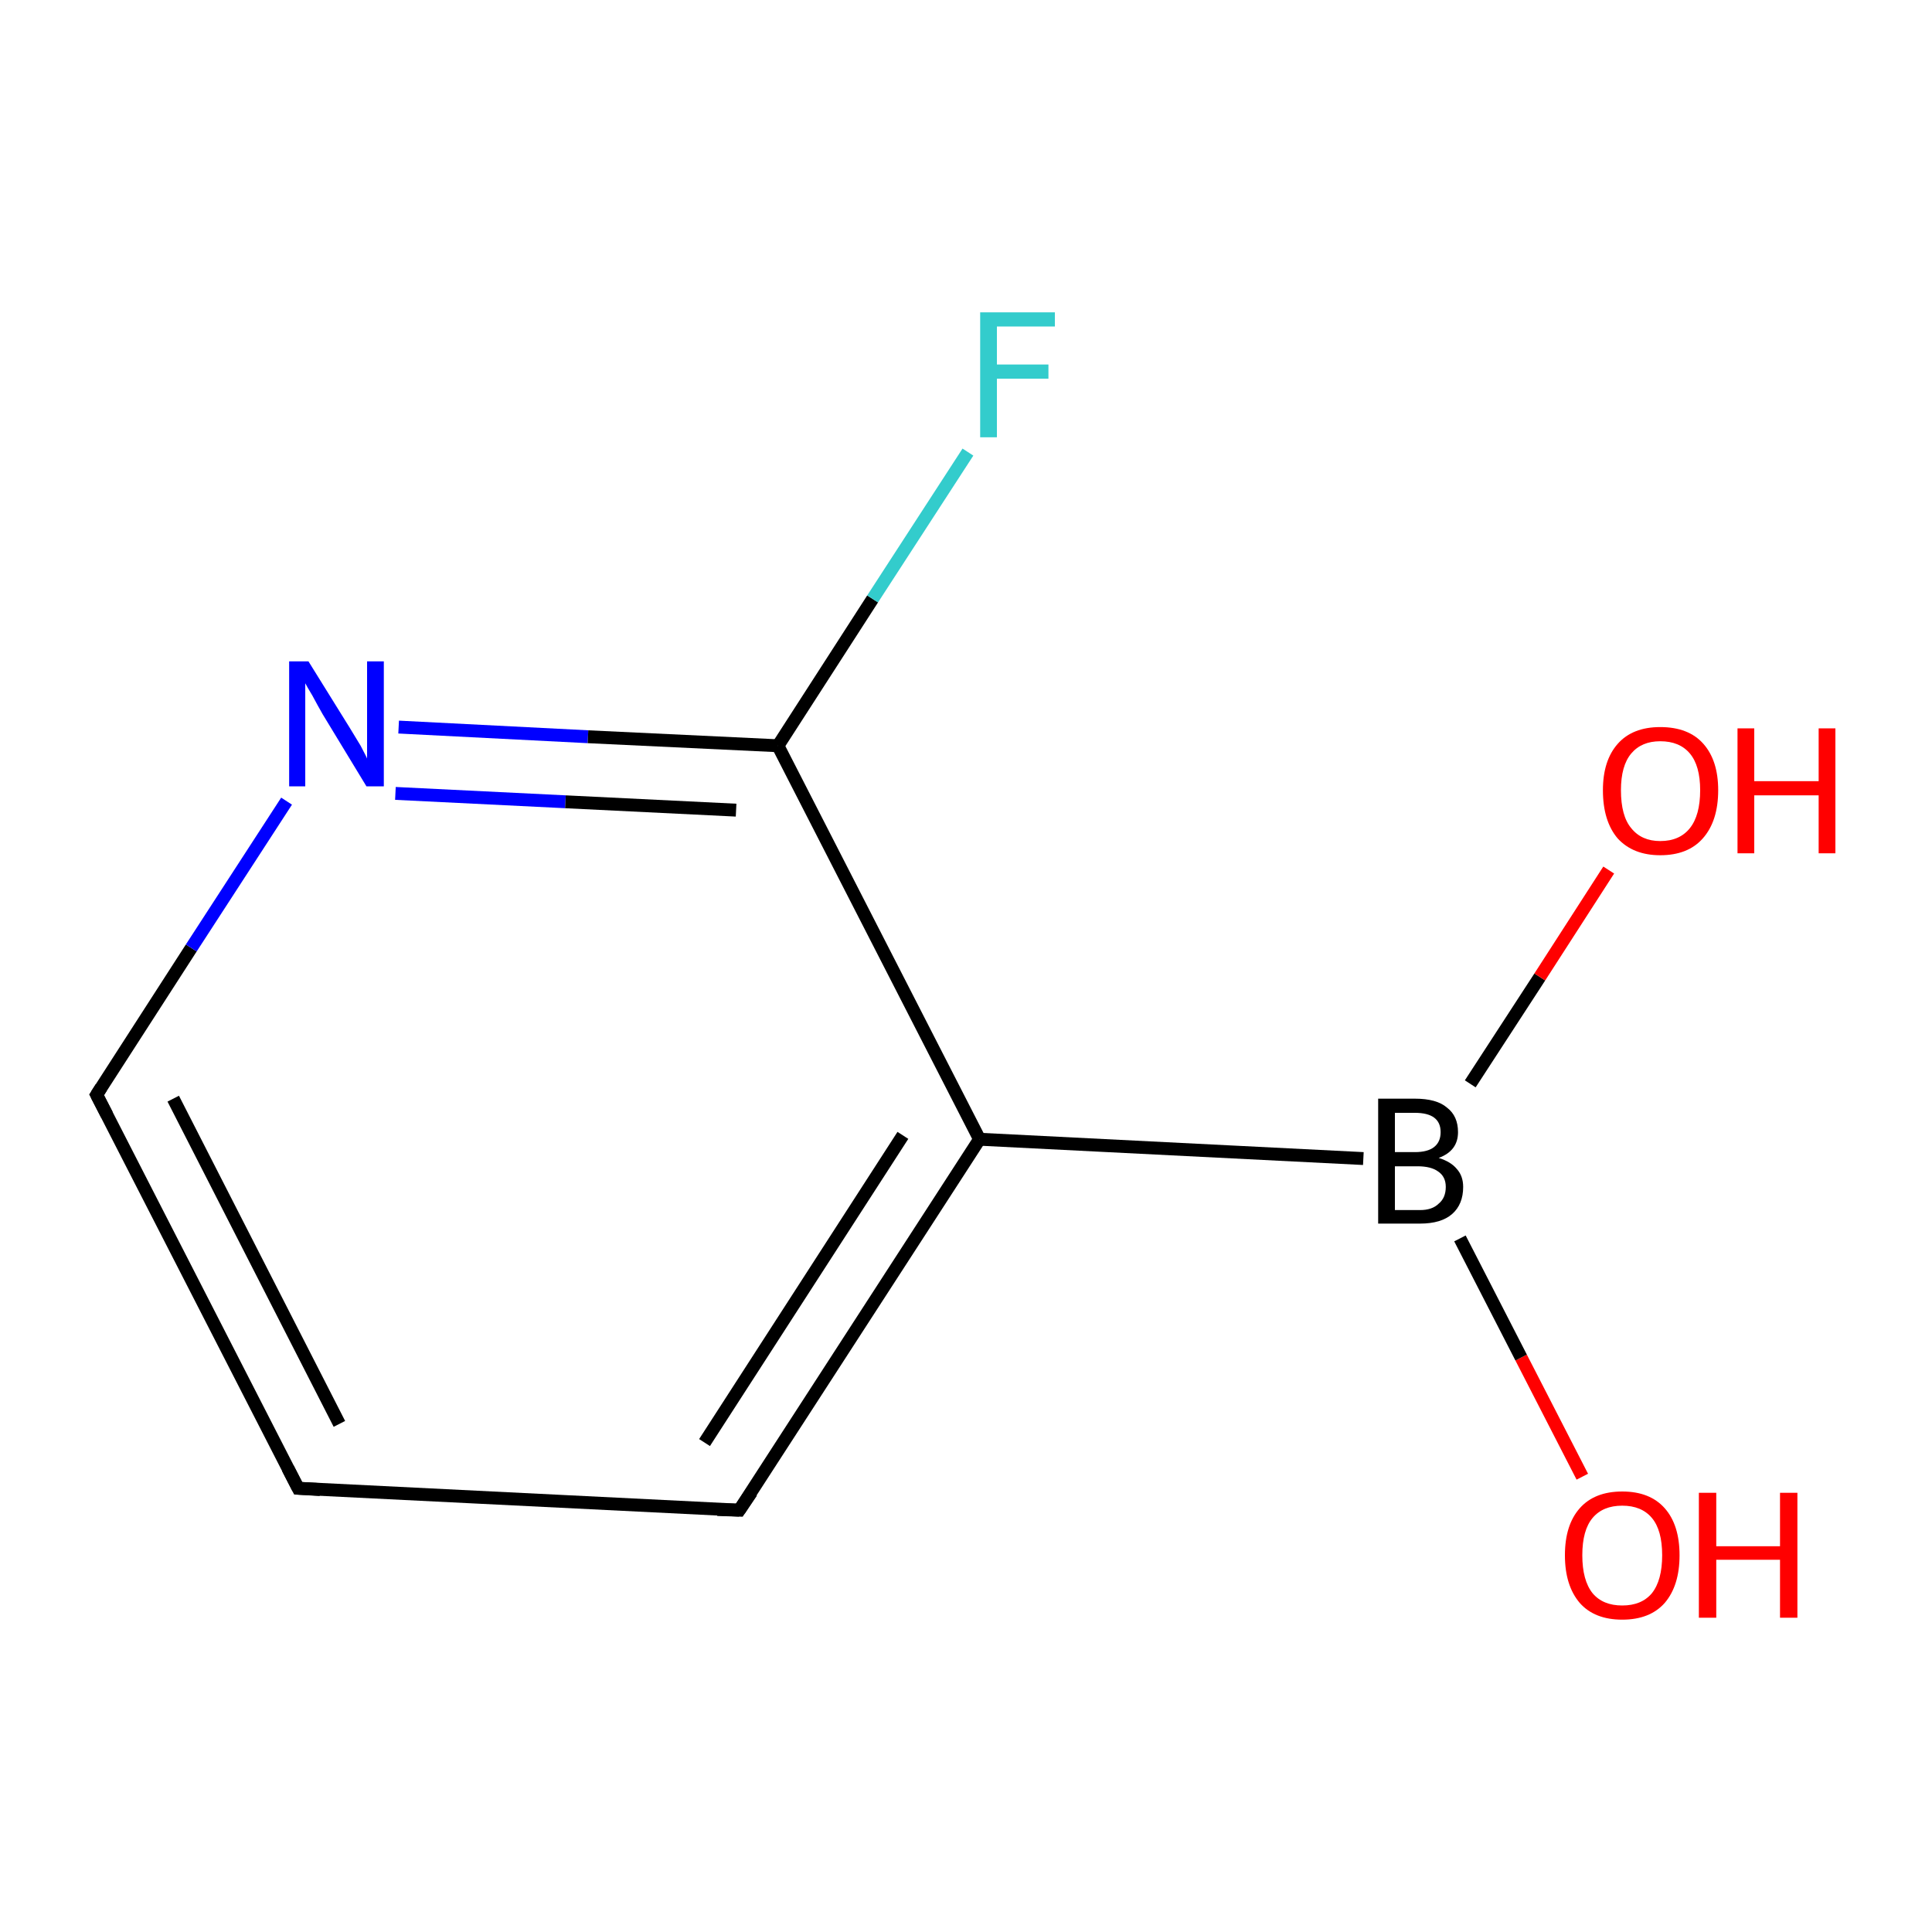 <?xml version='1.0' encoding='iso-8859-1'?>
<svg version='1.1' baseProfile='full'
              xmlns='http://www.w3.org/2000/svg'
                      xmlns:rdkit='http://www.rdkit.org/xml'
                      xmlns:xlink='http://www.w3.org/1999/xlink'
                  xml:space='preserve'
width='300px' height='300px' viewBox='0 0 300 300'>
<!-- END OF HEADER -->
<rect style='opacity:1.0;fill:#FFFFFF;stroke:none' width='300.0' height='300.0' x='0.0' y='0.0'> </rect>
<path class='bond-0 atom-0 atom-1' d='M 245.7,229.3 L 236.2,210.8' style='fill:none;fill-rule:evenodd;stroke:#FF0000;stroke-width:2.0px;stroke-linecap:butt;stroke-linejoin:miter;stroke-opacity:1' />
<path class='bond-0 atom-0 atom-1' d='M 236.2,210.8 L 226.7,192.3' style='fill:none;fill-rule:evenodd;stroke:#000000;stroke-width:2.0px;stroke-linecap:butt;stroke-linejoin:miter;stroke-opacity:1' />
<path class='bond-1 atom-1 atom-2' d='M 228.3,168.3 L 239.1,151.7' style='fill:none;fill-rule:evenodd;stroke:#000000;stroke-width:2.0px;stroke-linecap:butt;stroke-linejoin:miter;stroke-opacity:1' />
<path class='bond-1 atom-1 atom-2' d='M 239.1,151.7 L 249.8,135.1' style='fill:none;fill-rule:evenodd;stroke:#FF0000;stroke-width:2.0px;stroke-linecap:butt;stroke-linejoin:miter;stroke-opacity:1' />
<path class='bond-2 atom-1 atom-3' d='M 211.7,179.9 L 152.1,176.9' style='fill:none;fill-rule:evenodd;stroke:#000000;stroke-width:2.0px;stroke-linecap:butt;stroke-linejoin:miter;stroke-opacity:1' />
<path class='bond-3 atom-3 atom-4' d='M 152.1,176.9 L 114.8,234.5' style='fill:none;fill-rule:evenodd;stroke:#000000;stroke-width:2.0px;stroke-linecap:butt;stroke-linejoin:miter;stroke-opacity:1' />
<path class='bond-3 atom-3 atom-4' d='M 140.2,176.3 L 109.4,224.0' style='fill:none;fill-rule:evenodd;stroke:#000000;stroke-width:2.0px;stroke-linecap:butt;stroke-linejoin:miter;stroke-opacity:1' />
<path class='bond-4 atom-4 atom-5' d='M 114.8,234.5 L 46.3,231.1' style='fill:none;fill-rule:evenodd;stroke:#000000;stroke-width:2.0px;stroke-linecap:butt;stroke-linejoin:miter;stroke-opacity:1' />
<path class='bond-5 atom-5 atom-6' d='M 46.3,231.1 L 15.0,170.0' style='fill:none;fill-rule:evenodd;stroke:#000000;stroke-width:2.0px;stroke-linecap:butt;stroke-linejoin:miter;stroke-opacity:1' />
<path class='bond-5 atom-5 atom-6' d='M 52.7,221.1 L 26.9,170.6' style='fill:none;fill-rule:evenodd;stroke:#000000;stroke-width:2.0px;stroke-linecap:butt;stroke-linejoin:miter;stroke-opacity:1' />
<path class='bond-6 atom-6 atom-7' d='M 15.0,170.0 L 29.7,147.2' style='fill:none;fill-rule:evenodd;stroke:#000000;stroke-width:2.0px;stroke-linecap:butt;stroke-linejoin:miter;stroke-opacity:1' />
<path class='bond-6 atom-6 atom-7' d='M 29.7,147.2 L 44.5,124.4' style='fill:none;fill-rule:evenodd;stroke:#0000FF;stroke-width:2.0px;stroke-linecap:butt;stroke-linejoin:miter;stroke-opacity:1' />
<path class='bond-7 atom-7 atom-8' d='M 61.9,112.9 L 91.3,114.4' style='fill:none;fill-rule:evenodd;stroke:#0000FF;stroke-width:2.0px;stroke-linecap:butt;stroke-linejoin:miter;stroke-opacity:1' />
<path class='bond-7 atom-7 atom-8' d='M 91.3,114.4 L 120.8,115.8' style='fill:none;fill-rule:evenodd;stroke:#000000;stroke-width:2.0px;stroke-linecap:butt;stroke-linejoin:miter;stroke-opacity:1' />
<path class='bond-7 atom-7 atom-8' d='M 61.4,123.2 L 87.8,124.5' style='fill:none;fill-rule:evenodd;stroke:#0000FF;stroke-width:2.0px;stroke-linecap:butt;stroke-linejoin:miter;stroke-opacity:1' />
<path class='bond-7 atom-7 atom-8' d='M 87.8,124.5 L 114.3,125.8' style='fill:none;fill-rule:evenodd;stroke:#000000;stroke-width:2.0px;stroke-linecap:butt;stroke-linejoin:miter;stroke-opacity:1' />
<path class='bond-8 atom-8 atom-9' d='M 120.8,115.8 L 135.5,93.0' style='fill:none;fill-rule:evenodd;stroke:#000000;stroke-width:2.0px;stroke-linecap:butt;stroke-linejoin:miter;stroke-opacity:1' />
<path class='bond-8 atom-8 atom-9' d='M 135.5,93.0 L 150.3,70.2' style='fill:none;fill-rule:evenodd;stroke:#33CCCC;stroke-width:2.0px;stroke-linecap:butt;stroke-linejoin:miter;stroke-opacity:1' />
<path class='bond-9 atom-8 atom-3' d='M 120.8,115.8 L 152.1,176.9' style='fill:none;fill-rule:evenodd;stroke:#000000;stroke-width:2.0px;stroke-linecap:butt;stroke-linejoin:miter;stroke-opacity:1' />
<path d='M 116.7,231.7 L 114.8,234.5 L 111.4,234.4' style='fill:none;stroke:#000000;stroke-width:2.0px;stroke-linecap:butt;stroke-linejoin:miter;stroke-miterlimit:10;stroke-opacity:1;' />
<path d='M 49.7,231.3 L 46.3,231.1 L 44.7,228.0' style='fill:none;stroke:#000000;stroke-width:2.0px;stroke-linecap:butt;stroke-linejoin:miter;stroke-miterlimit:10;stroke-opacity:1;' />
<path d='M 16.6,173.1 L 15.0,170.0 L 15.7,168.9' style='fill:none;stroke:#000000;stroke-width:2.0px;stroke-linecap:butt;stroke-linejoin:miter;stroke-miterlimit:10;stroke-opacity:1;' />
<path class='atom-0' d='M 243.0 241.5
Q 243.0 236.8, 245.3 234.2
Q 247.6 231.6, 251.9 231.6
Q 256.2 231.6, 258.5 234.2
Q 260.8 236.8, 260.8 241.5
Q 260.8 246.2, 258.5 248.9
Q 256.2 251.5, 251.9 251.5
Q 247.6 251.5, 245.3 248.9
Q 243.0 246.2, 243.0 241.5
M 251.9 249.3
Q 254.9 249.3, 256.5 247.4
Q 258.1 245.4, 258.1 241.5
Q 258.1 237.6, 256.5 235.7
Q 254.9 233.8, 251.9 233.8
Q 248.9 233.8, 247.3 235.7
Q 245.7 237.6, 245.7 241.5
Q 245.7 245.4, 247.3 247.4
Q 248.9 249.3, 251.9 249.3
' fill='#FF0000'/>
<path class='atom-0' d='M 263.8 231.8
L 266.5 231.8
L 266.5 240.1
L 276.4 240.1
L 276.4 231.8
L 279.1 231.8
L 279.1 251.2
L 276.4 251.2
L 276.4 242.2
L 266.5 242.2
L 266.5 251.2
L 263.8 251.2
L 263.8 231.8
' fill='#FF0000'/>
<path class='atom-1' d='M 223.4 179.8
Q 225.3 180.4, 226.2 181.5
Q 227.2 182.6, 227.2 184.3
Q 227.2 187.0, 225.5 188.5
Q 223.8 190.0, 220.5 190.0
L 214.0 190.0
L 214.0 170.6
L 219.7 170.6
Q 223.1 170.6, 224.7 172.0
Q 226.4 173.3, 226.4 175.8
Q 226.4 178.7, 223.4 179.8
M 216.6 172.8
L 216.6 178.9
L 219.7 178.9
Q 221.7 178.9, 222.7 178.1
Q 223.7 177.3, 223.7 175.8
Q 223.7 172.8, 219.7 172.8
L 216.6 172.8
M 220.5 187.9
Q 222.4 187.9, 223.4 186.9
Q 224.5 186.0, 224.5 184.3
Q 224.5 182.7, 223.3 181.9
Q 222.2 181.1, 220.1 181.1
L 216.6 181.1
L 216.6 187.9
L 220.5 187.9
' fill='#000000'/>
<path class='atom-2' d='M 248.9 122.7
Q 248.9 118.1, 251.2 115.5
Q 253.5 112.9, 257.8 112.9
Q 262.2 112.9, 264.5 115.5
Q 266.8 118.1, 266.8 122.7
Q 266.8 127.5, 264.4 130.2
Q 262.1 132.8, 257.8 132.8
Q 253.6 132.8, 251.2 130.2
Q 248.9 127.5, 248.9 122.7
M 257.8 130.6
Q 260.8 130.6, 262.4 128.6
Q 264.0 126.6, 264.0 122.7
Q 264.0 118.9, 262.4 117.0
Q 260.8 115.1, 257.8 115.1
Q 254.9 115.1, 253.3 117.0
Q 251.7 118.9, 251.7 122.7
Q 251.7 126.7, 253.3 128.6
Q 254.9 130.6, 257.8 130.6
' fill='#FF0000'/>
<path class='atom-2' d='M 269.8 113.1
L 272.4 113.1
L 272.4 121.3
L 282.4 121.3
L 282.4 113.1
L 285.0 113.1
L 285.0 132.5
L 282.4 132.5
L 282.4 123.5
L 272.4 123.5
L 272.4 132.5
L 269.8 132.5
L 269.8 113.1
' fill='#FF0000'/>
<path class='atom-7' d='M 47.9 102.7
L 54.3 113.0
Q 54.9 114.0, 56.0 115.8
Q 57.0 117.7, 57.0 117.8
L 57.0 102.7
L 59.6 102.7
L 59.6 122.1
L 56.9 122.1
L 50.1 110.9
Q 49.3 109.5, 48.5 108.0
Q 47.6 106.5, 47.4 106.1
L 47.4 122.1
L 44.9 122.1
L 44.9 102.7
L 47.9 102.7
' fill='#0000FF'/>
<path class='atom-9' d='M 152.2 48.5
L 163.8 48.5
L 163.8 50.7
L 154.8 50.7
L 154.8 56.6
L 162.8 56.6
L 162.8 58.8
L 154.8 58.8
L 154.8 67.9
L 152.2 67.9
L 152.2 48.5
' fill='#33CCCC'/>
</svg>
